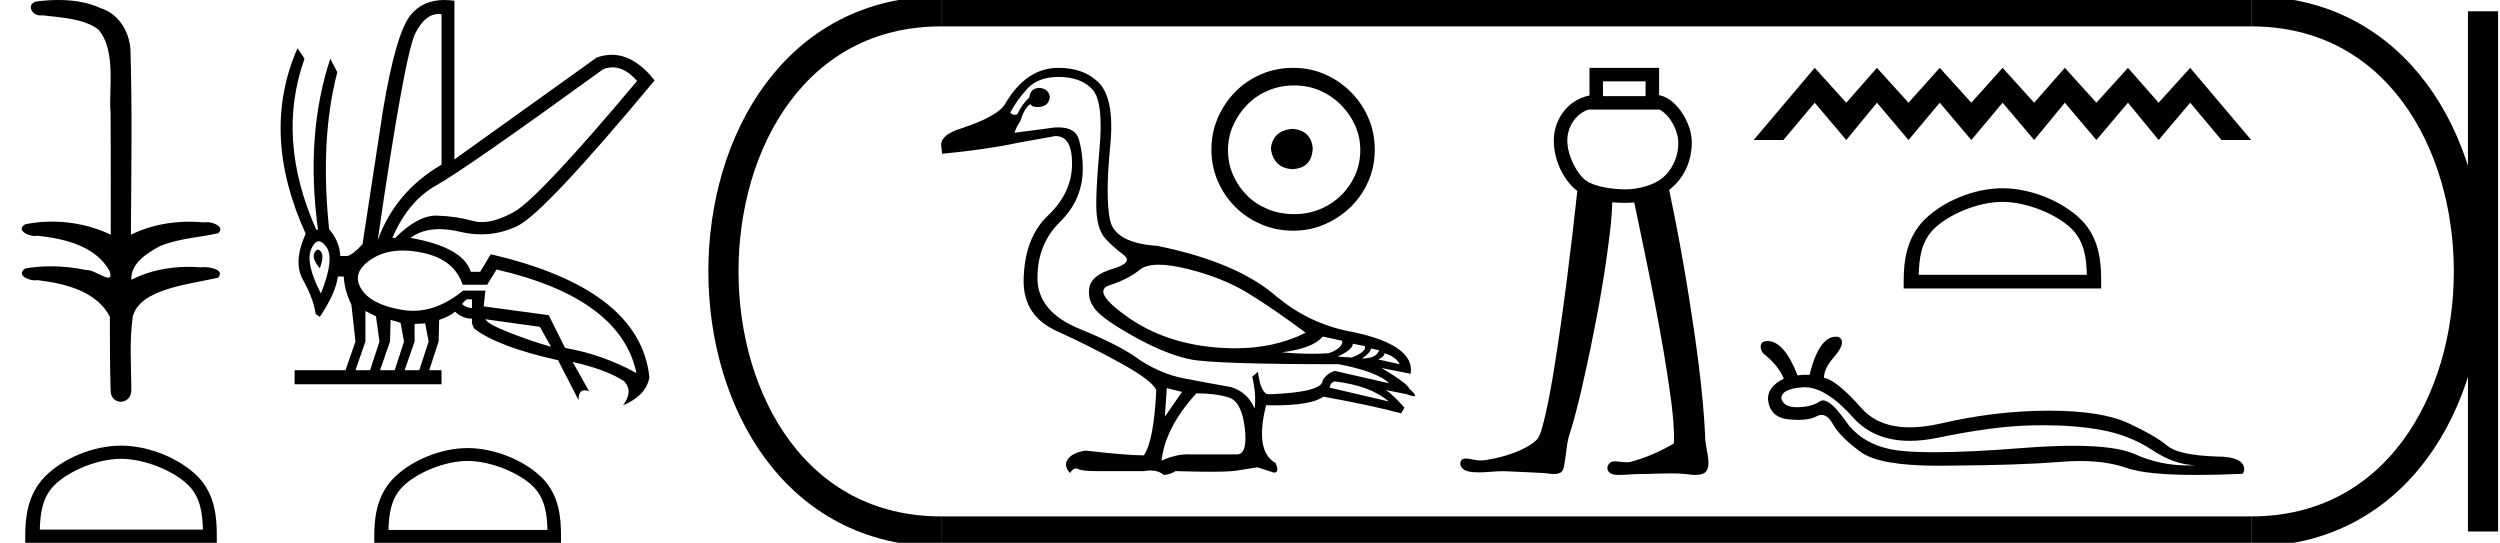 <?xml version='1.0' encoding='UTF-8' standalone='yes'?><svg xmlns='http://www.w3.org/2000/svg' xmlns:xlink='http://www.w3.org/1999/xlink' width='82.905' height='18.0' ><path d='M 1.939 0.0 C 1.691 0.0 1.443 0.019 1.203 0.049 C 0.872 0.133 1.042 0.512 1.336 0.512 C 1.356 0.512 1.376 0.51 1.397 0.507 C 2.018 0.578 2.782 0.618 3.251 0.97 C 3.874 1.648 3.594 3.058 3.667 3.727 C 3.672 3.763 3.674 6.431 3.674 7.782 C 3.073 7.494 2.393 7.349 1.724 7.349 C 1.426 7.349 1.131 7.378 0.845 7.435 C 0.519 7.607 0.902 7.827 1.158 7.827 C 1.188 7.827 1.217 7.824 1.242 7.817 C 2.15 7.915 3.182 8.158 3.643 9.002 C 3.688 9.155 3.66 9.208 3.59 9.208 C 3.438 9.208 3.087 8.954 2.89 8.954 C 2.879 8.954 2.87 8.955 2.86 8.956 C 2.481 8.874 2.084 8.831 1.69 8.831 C 1.402 8.831 1.116 8.854 0.841 8.902 C 0.529 9.108 0.911 9.297 1.165 9.297 C 1.192 9.297 1.219 9.295 1.242 9.29 C 2.169 9.402 3.194 9.653 3.643 10.498 C 3.648 11.438 3.642 12.06 3.668 12.924 C 3.657 13.19 3.83 13.323 4.005 13.323 C 4.179 13.323 4.355 13.192 4.356 12.934 C 4.35 12.082 4.289 11.334 4.401 10.508 C 4.626 9.581 6.234 9.438 7.233 9.209 C 7.451 8.953 7.022 8.858 6.746 8.858 C 6.705 8.858 6.667 8.86 6.635 8.864 C 6.507 8.854 6.378 8.849 6.249 8.849 C 5.596 8.849 4.938 8.979 4.356 9.278 C 4.332 8.72 4.883 8.398 5.277 8.174 C 5.899 7.906 6.584 7.88 7.233 7.736 C 7.465 7.535 7.1 7.366 6.847 7.366 C 6.814 7.366 6.783 7.369 6.755 7.375 C 6.596 7.359 6.436 7.352 6.275 7.352 C 5.608 7.352 4.94 7.488 4.341 7.782 C 4.353 5.672 4.387 3.63 4.326 1.634 C 4.278 1.016 3.922 0.45 3.324 0.265 C 2.894 0.07 2.416 0.0 1.939 0.0 Z' style='fill:#000000;stroke:none' /><path d='M 4.013 15.215 C 4.794 15.215 5.772 15.616 6.246 16.09 C 6.66 16.504 6.714 17.053 6.729 17.563 L 1.32 17.563 C 1.335 17.053 1.39 16.504 1.804 16.09 C 2.277 15.616 3.232 15.215 4.013 15.215 ZM 4.013 14.778 C 3.086 14.778 2.089 15.206 1.504 15.79 C 0.905 16.39 0.837 17.179 0.837 17.77 L 0.837 18 L 7.189 18 L 7.189 17.77 C 7.189 17.179 7.144 16.39 6.545 15.79 C 5.96 15.206 4.94 14.778 4.013 14.778 Z' style='fill:#000000;stroke:none' /><path d='M 20.316 2.233 Q 20.731 2.233 21.127 2.685 Q 17.865 6.568 17.05 7.024 Q 16.441 7.365 15.979 7.365 Q 15.821 7.365 15.681 7.325 Q 15.127 7.17 14.496 7.151 Q 14.481 7.15 14.465 7.15 Q 13.847 7.15 13.108 7.888 L 13.011 7.888 Q 13.535 6.665 14.477 6.141 Q 15.419 5.617 20.001 2.297 Q 20.16 2.233 20.316 2.233 ZM 14.543 0.464 Q 14.592 0.464 14.642 0.472 L 14.642 5.461 Q 13.108 6.355 12.526 7.966 Q 13.419 1.792 13.778 1.093 Q 14.101 0.464 14.543 0.464 ZM 10.543 8.28 Q 10.483 8.28 10.429 8.383 Q 10.332 8.568 10.604 8.898 Q 10.759 8.49 10.642 8.345 Q 10.591 8.28 10.543 8.28 ZM 10.571 8.003 Q 10.685 8.003 10.817 8.18 Q 11.108 8.568 10.642 9.733 Q 10.118 8.723 10.322 8.257 Q 10.433 8.003 10.571 8.003 ZM 15.652 9.927 L 15.652 10.218 Q 15.438 10.199 15.322 10.082 Q 15.36 10.024 15.477 9.927 ZM 16.098 10.587 L 17.904 10.839 L 18.273 11.5 Q 17.651 11.325 16.904 11.034 Q 16.156 10.742 16.098 10.587 ZM 12.118 10.315 L 12.468 10.49 L 12.584 11.325 L 12.273 12.276 L 11.788 12.276 L 12.118 11.325 L 12.118 10.315 ZM 12.953 10.607 L 13.283 10.704 L 13.399 11.325 L 13.089 12.276 L 12.603 12.276 L 12.934 11.325 L 12.953 10.607 ZM 14.098 10.723 L 14.215 11.325 L 13.904 12.276 L 13.419 12.276 L 13.749 11.325 L 13.749 10.742 L 14.098 10.723 ZM 13.356 8.308 Q 13.666 8.308 14.021 8.383 Q 15.069 8.607 15.341 9.442 L 16.156 9.442 L 16.467 8.937 Q 20.583 9.888 21.107 12.373 Q 19.981 11.752 18.739 11.538 L 18.195 10.451 L 16.04 10.16 L 16.098 9.636 L 15.36 9.636 Q 14.545 10.307 13.697 10.307 Q 13.515 10.307 13.332 10.276 Q 12.293 10.102 11.972 9.568 Q 11.652 9.034 12.312 8.597 Q 12.749 8.308 13.356 8.308 ZM 14.734 0.0 Q 14.027 0.0 13.623 0.491 Q 13.128 1.093 12.701 3.656 L 12.021 8.102 Q 11.691 8.451 11.516 8.49 L 11.283 8.49 Q 11.264 8.005 10.914 7.597 Q 10.604 4.627 11.186 2.394 L 10.953 1.947 Q 10.118 4.471 10.545 7.617 L 10.487 7.617 Q 9.147 4.607 10.099 1.947 L 9.866 1.598 L 9.866 1.598 Q 8.623 4.432 10.138 7.752 Q 9.711 8.684 10.05 9.286 Q 10.39 9.888 10.468 10.412 L 10.604 10.509 Q 11.128 9.733 11.206 9.17 L 11.4 9.17 Q 11.419 9.616 11.652 10.102 L 11.788 11.325 L 11.458 12.276 L 9.769 12.276 L 9.769 12.742 L 14.642 12.742 L 14.642 12.276 L 14.234 12.276 L 14.545 11.325 L 14.564 10.607 Q 14.914 10.49 15.089 10.335 Q 15.341 10.568 15.652 10.568 Q 15.632 10.762 15.729 10.898 Q 16.506 11.5 18.506 11.946 L 19.185 13.266 Q 19.185 12.942 19.386 12.942 Q 19.45 12.942 19.535 12.975 L 18.991 12.004 L 18.991 12.004 Q 20.117 12.257 20.7 12.645 Q 21.01 12.975 20.661 13.441 Q 21.438 13.111 21.535 12.509 Q 21.224 9.577 16.273 8.432 L 15.924 9.014 L 15.613 9.014 Q 15.36 8.199 13.613 7.888 Q 14.003 7.599 14.572 7.599 Q 14.882 7.599 15.244 7.684 Q 15.611 7.771 15.962 7.771 Q 16.592 7.771 17.166 7.49 Q 18.059 7.053 21.709 2.666 Q 21.037 1.817 20.287 1.817 Q 20.041 1.817 19.787 1.908 L 15.069 5.287 L 15.069 0.025 Q 14.894 0.0 14.734 0.0 Z' style='fill:#000000;stroke:none' /><path d='M 15.508 15.286 C 16.269 15.286 17.223 15.677 17.684 16.138 C 18.087 16.542 18.14 17.077 18.155 17.574 L 12.883 17.574 C 12.898 17.077 12.951 16.542 13.354 16.138 C 13.815 15.677 14.746 15.286 15.508 15.286 ZM 15.508 14.859 C 14.604 14.859 13.632 15.277 13.063 15.846 C 12.478 16.431 12.412 17.2 12.412 17.776 L 12.412 18 L 18.604 18 L 18.604 17.776 C 18.604 17.2 18.56 16.431 17.976 15.846 C 17.406 15.277 16.411 14.859 15.508 14.859 Z' style='fill:#000000;stroke:none' /><path d='M 38.424 8.778 C 38.676 8.778 38.988 8.823 39.358 8.913 C 40.138 9.103 40.814 9.372 41.383 9.72 C 41.953 10.068 42.591 10.506 43.298 11.034 C 42.618 11.378 41.835 11.55 40.951 11.55 C 40.752 11.55 40.548 11.542 40.339 11.524 C 39.199 11.429 38.221 11.094 37.403 10.519 C 36.585 9.944 36.382 9.591 36.794 9.459 C 37.205 9.327 37.54 9.156 37.799 8.945 C 37.935 8.834 38.143 8.778 38.424 8.778 ZM 43.868 11.16 L 44.517 11.303 C 44.517 11.472 44.364 11.609 44.058 11.714 C 43.884 11.726 43.702 11.732 43.513 11.732 C 43.199 11.732 42.863 11.716 42.507 11.683 C 43.193 11.598 43.646 11.424 43.868 11.16 ZM 44.865 11.398 L 45.261 11.477 C 45.303 11.603 45.155 11.73 44.818 11.857 L 44.359 11.825 C 44.686 11.677 44.855 11.535 44.865 11.398 ZM 45.467 11.556 L 45.736 11.619 C 45.672 11.799 45.482 11.888 45.166 11.888 C 45.345 11.772 45.445 11.661 45.467 11.556 ZM 45.91 11.714 C 46.163 11.788 46.332 11.909 46.416 12.078 L 45.704 11.92 C 45.841 11.857 45.91 11.788 45.91 11.714 ZM 44.264 12.648 C 45.055 12.743 45.651 12.965 46.052 13.313 L 44.09 12.854 C 44.111 12.738 44.169 12.669 44.264 12.648 ZM 35.1 2.551 C 35.596 2.551 35.971 2.688 36.224 2.962 C 36.477 3.237 36.556 3.899 36.461 4.948 C 36.366 5.998 36.335 6.71 36.366 7.085 C 36.398 7.46 36.496 7.737 36.659 7.916 C 36.823 8.095 37.02 8.272 37.253 8.446 C 37.485 8.62 37.369 8.776 36.904 8.913 C 36.44 9.05 36.182 9.253 36.129 9.522 C 36.076 9.791 36.142 10.039 36.327 10.266 C 36.511 10.493 36.952 10.799 37.648 11.184 C 38.345 11.569 38.959 11.814 39.492 11.92 C 40.025 12.025 41.658 12.078 44.39 12.078 C 45.234 12.237 45.794 12.448 46.068 12.711 L 44.264 12.3 C 44.095 12.353 43.963 12.453 43.868 12.601 C 43.868 12.875 43.272 13.033 42.08 13.075 C 41.9 13.075 41.779 12.827 41.716 12.331 L 41.526 12.49 C 41.621 12.891 41.647 13.244 41.605 13.55 C 41.457 13.191 41.199 12.954 40.829 12.838 C 40.239 12.732 39.711 12.635 39.247 12.545 C 38.782 12.455 38.313 12.263 37.838 11.967 C 37.416 11.64 36.738 11.287 35.804 10.907 C 34.871 10.527 34.404 9.963 34.404 9.214 C 34.404 8.465 34.654 7.845 35.156 7.354 C 35.657 6.863 35.907 6.275 35.907 5.589 C 35.907 5.252 35.865 4.933 35.781 4.632 C 35.704 4.36 35.477 4.224 35.098 4.224 C 35.058 4.224 35.017 4.225 34.974 4.228 L 33.644 4.402 C 33.686 4.265 33.75 4.139 33.834 4.023 C 33.94 3.695 34.056 3.506 34.182 3.453 C 34.201 3.517 34.272 3.55 34.395 3.55 C 34.413 3.55 34.432 3.549 34.451 3.548 C 34.662 3.537 34.784 3.432 34.815 3.231 C 34.794 3.031 34.673 2.925 34.451 2.915 C 34.261 2.925 34.156 3.031 34.135 3.231 C 33.966 3.39 33.834 3.574 33.739 3.785 C 33.708 3.801 33.678 3.808 33.649 3.808 C 33.598 3.808 33.549 3.785 33.502 3.738 C 33.628 3.484 33.813 3.223 34.056 2.954 C 34.298 2.685 34.646 2.551 35.1 2.551 ZM 38.693 12.87 L 39.199 12.996 L 38.629 13.819 L 38.693 12.87 ZM 39.674 13.044 C 40.096 13.044 40.452 13.089 40.742 13.178 C 41.032 13.268 41.212 13.608 41.28 14.199 C 41.348 14.779 41.26 15.07 41.017 15.07 C 41.012 15.07 41.008 15.07 41.003 15.069 L 39.484 15.069 C 39.451 15.067 39.417 15.066 39.382 15.066 C 39.123 15.066 38.835 15.136 38.519 15.275 C 38.603 14.537 38.988 13.793 39.674 13.044 ZM 35.1 2.25 C 34.383 2.25 33.792 2.651 33.328 3.453 C 33.169 3.717 32.7 3.98 31.919 4.244 C 31.381 4.402 31.149 4.624 31.223 4.909 L 31.239 5.099 C 32.241 5.004 33.08 4.882 33.755 4.735 L 34.989 4.513 C 34.996 4.513 35.002 4.513 35.008 4.513 C 35.375 4.513 35.556 4.824 35.551 5.447 C 35.546 6.08 35.28 6.647 34.752 7.148 C 34.224 7.649 33.955 8.375 33.945 9.324 C 33.945 10.095 34.311 10.646 35.045 10.978 C 35.778 11.311 36.488 11.667 37.173 12.047 C 37.859 12.426 38.25 12.722 38.345 12.933 C 38.292 14.051 38.155 14.774 37.933 15.101 C 37.564 15.101 36.92 15.048 36.002 14.943 C 35.717 14.985 35.522 15.077 35.417 15.22 C 35.311 15.362 35.332 15.518 35.48 15.687 C 35.551 15.585 35.618 15.534 35.683 15.534 C 35.705 15.534 35.727 15.54 35.749 15.552 C 35.833 15.6 36.044 15.623 36.382 15.623 L 37.933 15.623 C 38.009 15.609 38.081 15.601 38.15 15.601 C 38.326 15.601 38.476 15.651 38.598 15.75 C 38.746 15.739 38.872 15.697 38.978 15.623 C 39.443 15.637 39.833 15.644 40.147 15.644 C 40.565 15.644 40.848 15.632 40.996 15.608 C 41.254 15.565 41.489 15.528 41.7 15.497 L 42.238 15.671 C 42.244 15.671 42.25 15.672 42.256 15.672 C 42.377 15.672 42.392 15.566 42.301 15.354 C 41.837 15.101 41.731 14.463 41.985 13.439 L 41.985 13.439 C 42.074 13.441 42.16 13.442 42.244 13.442 C 43.078 13.442 43.625 13.346 43.884 13.154 C 44.939 13.344 45.799 13.529 46.464 13.708 L 46.574 13.518 C 46.3 13.212 46.094 13.017 45.957 12.933 L 45.957 12.933 L 46.654 13.075 C 46.766 13.118 46.844 13.139 46.887 13.139 C 46.974 13.139 46.923 13.054 46.733 12.885 C 46.69 12.769 46.384 12.542 45.815 12.205 L 45.815 12.205 L 46.78 12.395 C 46.886 11.72 46.152 11.239 44.58 10.955 C 43.757 10.765 43.013 10.395 42.349 9.847 C 41.473 9.076 40.149 8.512 38.376 8.153 C 37.437 8.09 36.915 7.802 36.809 7.291 C 36.704 6.779 36.707 5.964 36.817 4.846 C 36.928 3.727 36.773 2.999 36.35 2.661 C 36.034 2.387 35.617 2.25 35.1 2.25 Z' style='fill:#000000;stroke:none' /><path d='M 42.864 4.273 C 42.43 4.307 42.19 4.524 42.144 4.924 C 42.202 5.359 42.442 5.587 42.864 5.61 C 43.287 5.587 43.51 5.359 43.533 4.924 C 43.499 4.524 43.276 4.307 42.864 4.273 ZM 42.916 2.833 C 43.224 2.833 43.51 2.89 43.773 3.004 C 44.036 3.119 44.267 3.276 44.467 3.476 C 44.667 3.676 44.824 3.904 44.939 4.161 C 45.053 4.419 45.11 4.69 45.11 4.976 C 45.11 5.273 45.053 5.55 44.939 5.807 C 44.824 6.064 44.667 6.29 44.467 6.484 C 44.267 6.679 44.036 6.83 43.773 6.939 C 43.51 7.047 43.224 7.101 42.916 7.101 C 42.607 7.101 42.319 7.047 42.05 6.939 C 41.782 6.83 41.55 6.679 41.356 6.484 C 41.162 6.29 41.007 6.064 40.893 5.807 C 40.779 5.55 40.722 5.273 40.722 4.976 C 40.722 4.69 40.779 4.419 40.893 4.161 C 41.007 3.904 41.162 3.676 41.356 3.476 C 41.55 3.276 41.782 3.119 42.05 3.004 C 42.319 2.89 42.607 2.833 42.916 2.833 ZM 42.882 2.25 C 42.504 2.25 42.15 2.321 41.819 2.464 C 41.487 2.607 41.202 2.801 40.962 3.047 C 40.722 3.293 40.53 3.579 40.387 3.904 C 40.244 4.23 40.173 4.581 40.173 4.959 C 40.173 5.336 40.244 5.687 40.387 6.013 C 40.53 6.339 40.722 6.621 40.962 6.861 C 41.202 7.101 41.487 7.293 41.819 7.436 C 42.15 7.579 42.504 7.65 42.882 7.65 C 43.259 7.65 43.61 7.579 43.936 7.436 C 44.262 7.293 44.547 7.101 44.793 6.861 C 45.039 6.621 45.233 6.339 45.376 6.013 C 45.519 5.687 45.59 5.336 45.59 4.959 C 45.59 4.581 45.519 4.23 45.376 3.904 C 45.233 3.579 45.039 3.293 44.793 3.047 C 44.547 2.801 44.262 2.607 43.936 2.464 C 43.61 2.321 43.259 2.25 42.882 2.25 Z' style='fill:#000000;stroke:none' /><path d='M 54.571 2.698 L 54.571 3.187 L 53.158 3.187 L 53.158 2.698 ZM 52.71 3.624 L 52.71 3.634 L 55.019 3.634 L 55.019 3.626 C 55.138 3.682 55.268 3.794 55.38 3.95 C 55.545 4.181 55.654 4.49 55.656 4.718 C 55.66 5.246 55.428 5.652 55.132 5.901 C 54.851 6.137 54.322 6.28 53.908 6.28 C 53.482 6.28 52.884 6.195 52.596 5.989 C 52.311 5.784 51.976 5.188 51.975 4.654 C 51.974 4.397 52.074 4.117 52.256 3.914 C 52.375 3.781 52.524 3.678 52.71 3.624 C 52.71 3.624 52.71 3.624 52.71 3.624 C 52.71 3.624 52.71 3.624 52.71 3.624 ZM 52.71 2.25 L 52.71 2.474 L 52.71 3.166 C 52.388 3.231 52.117 3.397 51.922 3.616 C 51.662 3.907 51.526 4.285 51.527 4.656 C 51.529 5.34 51.867 5.999 52.307 6.332 C 52.09 8.331 51.844 10.328 51.524 12.314 C 51.418 12.949 51.307 13.585 51.134 14.205 C 51.093 14.336 51.054 14.475 50.963 14.58 C 50.82 14.728 50.632 14.824 50.45 14.914 C 50.069 15.089 49.657 15.196 49.244 15.261 C 49.2 15.267 49.157 15.269 49.113 15.269 C 48.995 15.269 48.878 15.251 48.763 15.224 C 48.715 15.215 48.662 15.204 48.61 15.204 C 48.568 15.204 48.527 15.211 48.491 15.234 C 48.405 15.298 48.41 15.433 48.477 15.508 C 48.568 15.625 48.728 15.645 48.866 15.658 C 48.927 15.663 48.989 15.665 49.05 15.665 C 49.315 15.665 49.579 15.625 49.843 15.625 C 49.904 15.625 49.965 15.627 50.026 15.632 C 50.425 15.651 50.824 15.664 51.222 15.689 C 51.32 15.7 51.424 15.719 51.526 15.719 C 51.604 15.719 51.68 15.708 51.752 15.672 C 51.853 15.609 51.861 15.477 51.882 15.371 C 51.947 15.016 51.949 14.647 52.081 14.307 C 52.354 13.402 52.547 12.474 52.745 11.55 C 53.023 10.205 53.262 8.851 53.414 7.486 C 53.439 7.228 53.46 6.969 53.467 6.709 C 53.623 6.723 53.773 6.727 53.908 6.727 C 54.001 6.727 54.097 6.723 54.195 6.713 C 54.652 8.909 55.128 11.106 55.424 13.331 C 55.478 13.787 55.532 14.248 55.507 14.708 C 55.045 14.977 54.551 15.196 54.032 15.326 C 54.003 15.33 53.974 15.331 53.945 15.331 C 53.814 15.331 53.683 15.3 53.552 15.3 C 53.524 15.3 53.495 15.301 53.467 15.305 C 53.337 15.342 53.253 15.515 53.337 15.631 C 53.415 15.738 53.558 15.75 53.682 15.75 C 53.688 15.75 53.694 15.75 53.7 15.75 C 53.959 15.746 54.217 15.717 54.476 15.717 C 54.5 15.717 54.524 15.718 54.548 15.718 C 54.829 15.713 55.111 15.698 55.392 15.698 C 55.561 15.698 55.729 15.703 55.898 15.719 C 56.003 15.732 56.113 15.749 56.221 15.749 C 56.321 15.749 56.419 15.735 56.51 15.692 C 56.633 15.618 56.663 15.46 56.655 15.326 C 56.65 15.032 56.539 14.749 56.547 14.454 C 56.469 12.913 56.251 11.384 56.011 9.861 C 55.821 8.668 55.603 7.479 55.352 6.298 C 55.375 6.28 55.397 6.262 55.419 6.244 C 55.813 5.913 56.108 5.377 56.103 4.715 C 56.101 4.361 55.959 3.991 55.744 3.69 C 55.561 3.434 55.316 3.213 55.019 3.154 L 55.019 2.474 L 55.019 2.25 Z' style='fill:#000000;stroke:none' /><path d='M 60.179 2.25 L 58.155 4.643 L 59.142 4.643 L 60.179 3.406 L 61.226 4.643 L 62.243 3.406 L 63.289 4.643 L 64.326 3.406 L 65.373 4.643 L 66.41 3.406 L 67.457 4.643 L 68.474 3.406 L 69.521 4.643 L 70.567 3.406 L 71.584 4.643 L 72.631 3.406 L 73.668 4.643 L 74.655 4.643 L 72.631 2.25 L 71.584 3.406 L 70.567 2.25 L 69.521 3.406 L 68.474 2.25 L 67.457 3.406 L 66.41 2.25 L 65.373 3.406 L 64.326 2.25 L 63.289 3.406 L 62.243 2.25 L 61.226 3.406 L 60.179 2.25 Z' style='fill:#000000;stroke:none' /><path d='M 66.405 6.694 C 67.21 6.694 68.219 7.108 68.707 7.596 C 69.133 8.023 69.189 8.589 69.205 9.114 L 63.629 9.114 C 63.644 8.589 63.7 8.023 64.127 7.596 C 64.615 7.108 65.599 6.694 66.405 6.694 ZM 66.405 6.243 C 65.449 6.243 64.421 6.685 63.819 7.287 C 63.2 7.905 63.13 8.719 63.13 9.328 L 63.13 9.565 L 69.679 9.565 L 69.679 9.328 C 69.679 8.719 69.633 7.905 69.015 7.287 C 68.412 6.685 67.361 6.243 66.405 6.243 Z' style='fill:#000000;stroke:none' /><path d='M 59.851 12.842 Q 60.558 12.842 61.455 13.848 Q 62.148 14.619 63.331 14.619 Q 63.766 14.619 64.267 14.515 Q 66.139 14.128 67.408 14.106 Q 67.589 14.102 67.763 14.102 Q 68.808 14.102 69.632 14.25 Q 70.593 14.415 71.361 14.917 Q 72.128 15.426 72.824 15.426 Q 72.683 15.435 72.545 15.435 Q 71.623 15.435 70.794 15.06 Q 70.173 14.783 68.748 14.783 Q 67.999 14.783 67.028 14.86 Q 65.281 14.997 64.153 14.997 Q 63.462 14.997 63.004 14.946 Q 61.799 14.809 61.211 13.97 Q 60.727 13.279 60.456 13.279 Q 60.399 13.279 60.351 13.31 Q 60.071 13.497 59.612 13.504 Q 59.601 13.504 59.59 13.504 Q 59.151 13.504 59.074 13.224 Q 59.06 12.894 59.784 12.844 Q 59.817 12.842 59.851 12.842 ZM 60.881 11.166 Q 60.322 11.166 60.006 12.435 Q 59.936 12.427 59.863 12.427 Q 59.742 12.427 59.612 12.45 Q 59.167 11.309 58.615 11.309 Q 58.421 11.309 58.393 11.445 Q 58.364 11.575 58.471 11.718 Q 58.981 12.12 59.153 12.557 Q 58.629 12.815 58.629 13.224 Q 58.679 13.841 59.311 13.906 Q 59.488 13.924 59.64 13.924 Q 60.027 13.924 60.243 13.805 Q 60.328 13.759 60.407 13.759 Q 60.611 13.759 60.781 14.063 Q 61.025 14.494 61.706 14.989 Q 62.326 15.445 64.267 15.445 Q 64.461 15.445 64.669 15.441 Q 66.978 15.426 68.298 15.319 Q 68.652 15.288 68.975 15.288 Q 69.866 15.288 70.529 15.519 Q 71.174 15.75 72.852 15.75 Q 73.523 15.75 74.359 15.713 Q 74.395 15.713 74.423 15.57 Q 74.423 15.139 73.505 15.139 Q 72.25 15.096 71.87 14.781 Q 71.49 14.458 70.6 14.042 Q 69.704 13.619 67.946 13.619 Q 66.189 13.619 64.367 14.042 Q 63.802 14.171 63.334 14.171 Q 62.292 14.171 61.728 13.533 Q 60.91 12.607 60.487 12.528 Q 60.487 12.227 60.795 11.869 Q 61.104 11.517 61.082 11.338 Q 61.068 11.166 60.881 11.166 Z' style='fill:#000000;stroke:none' /><path d='M 31.209 0.375 C 21.584 0.375 21.584 17.625 31.209 17.625 ' style='fill:none;stroke:#000000;stroke-width:1' /><path d='M 31.209 0.375 L 74.655 0.375 ' style='fill:none;stroke:#000000;stroke-width:1' /><path d='M 31.209 17.625 L 74.655 17.625 ' style='fill:none;stroke:#000000;stroke-width:1' /><path d='M 82.342 0.375 L 82.342 17.625 ' style='fill:none;stroke:#000000;stroke-width:1' /><path d='M 74.655 0.375 C 84.28 0.375 84.28 17.625 74.655 17.625 ' style='fill:none;stroke:#000000;stroke-width:1' /></svg>